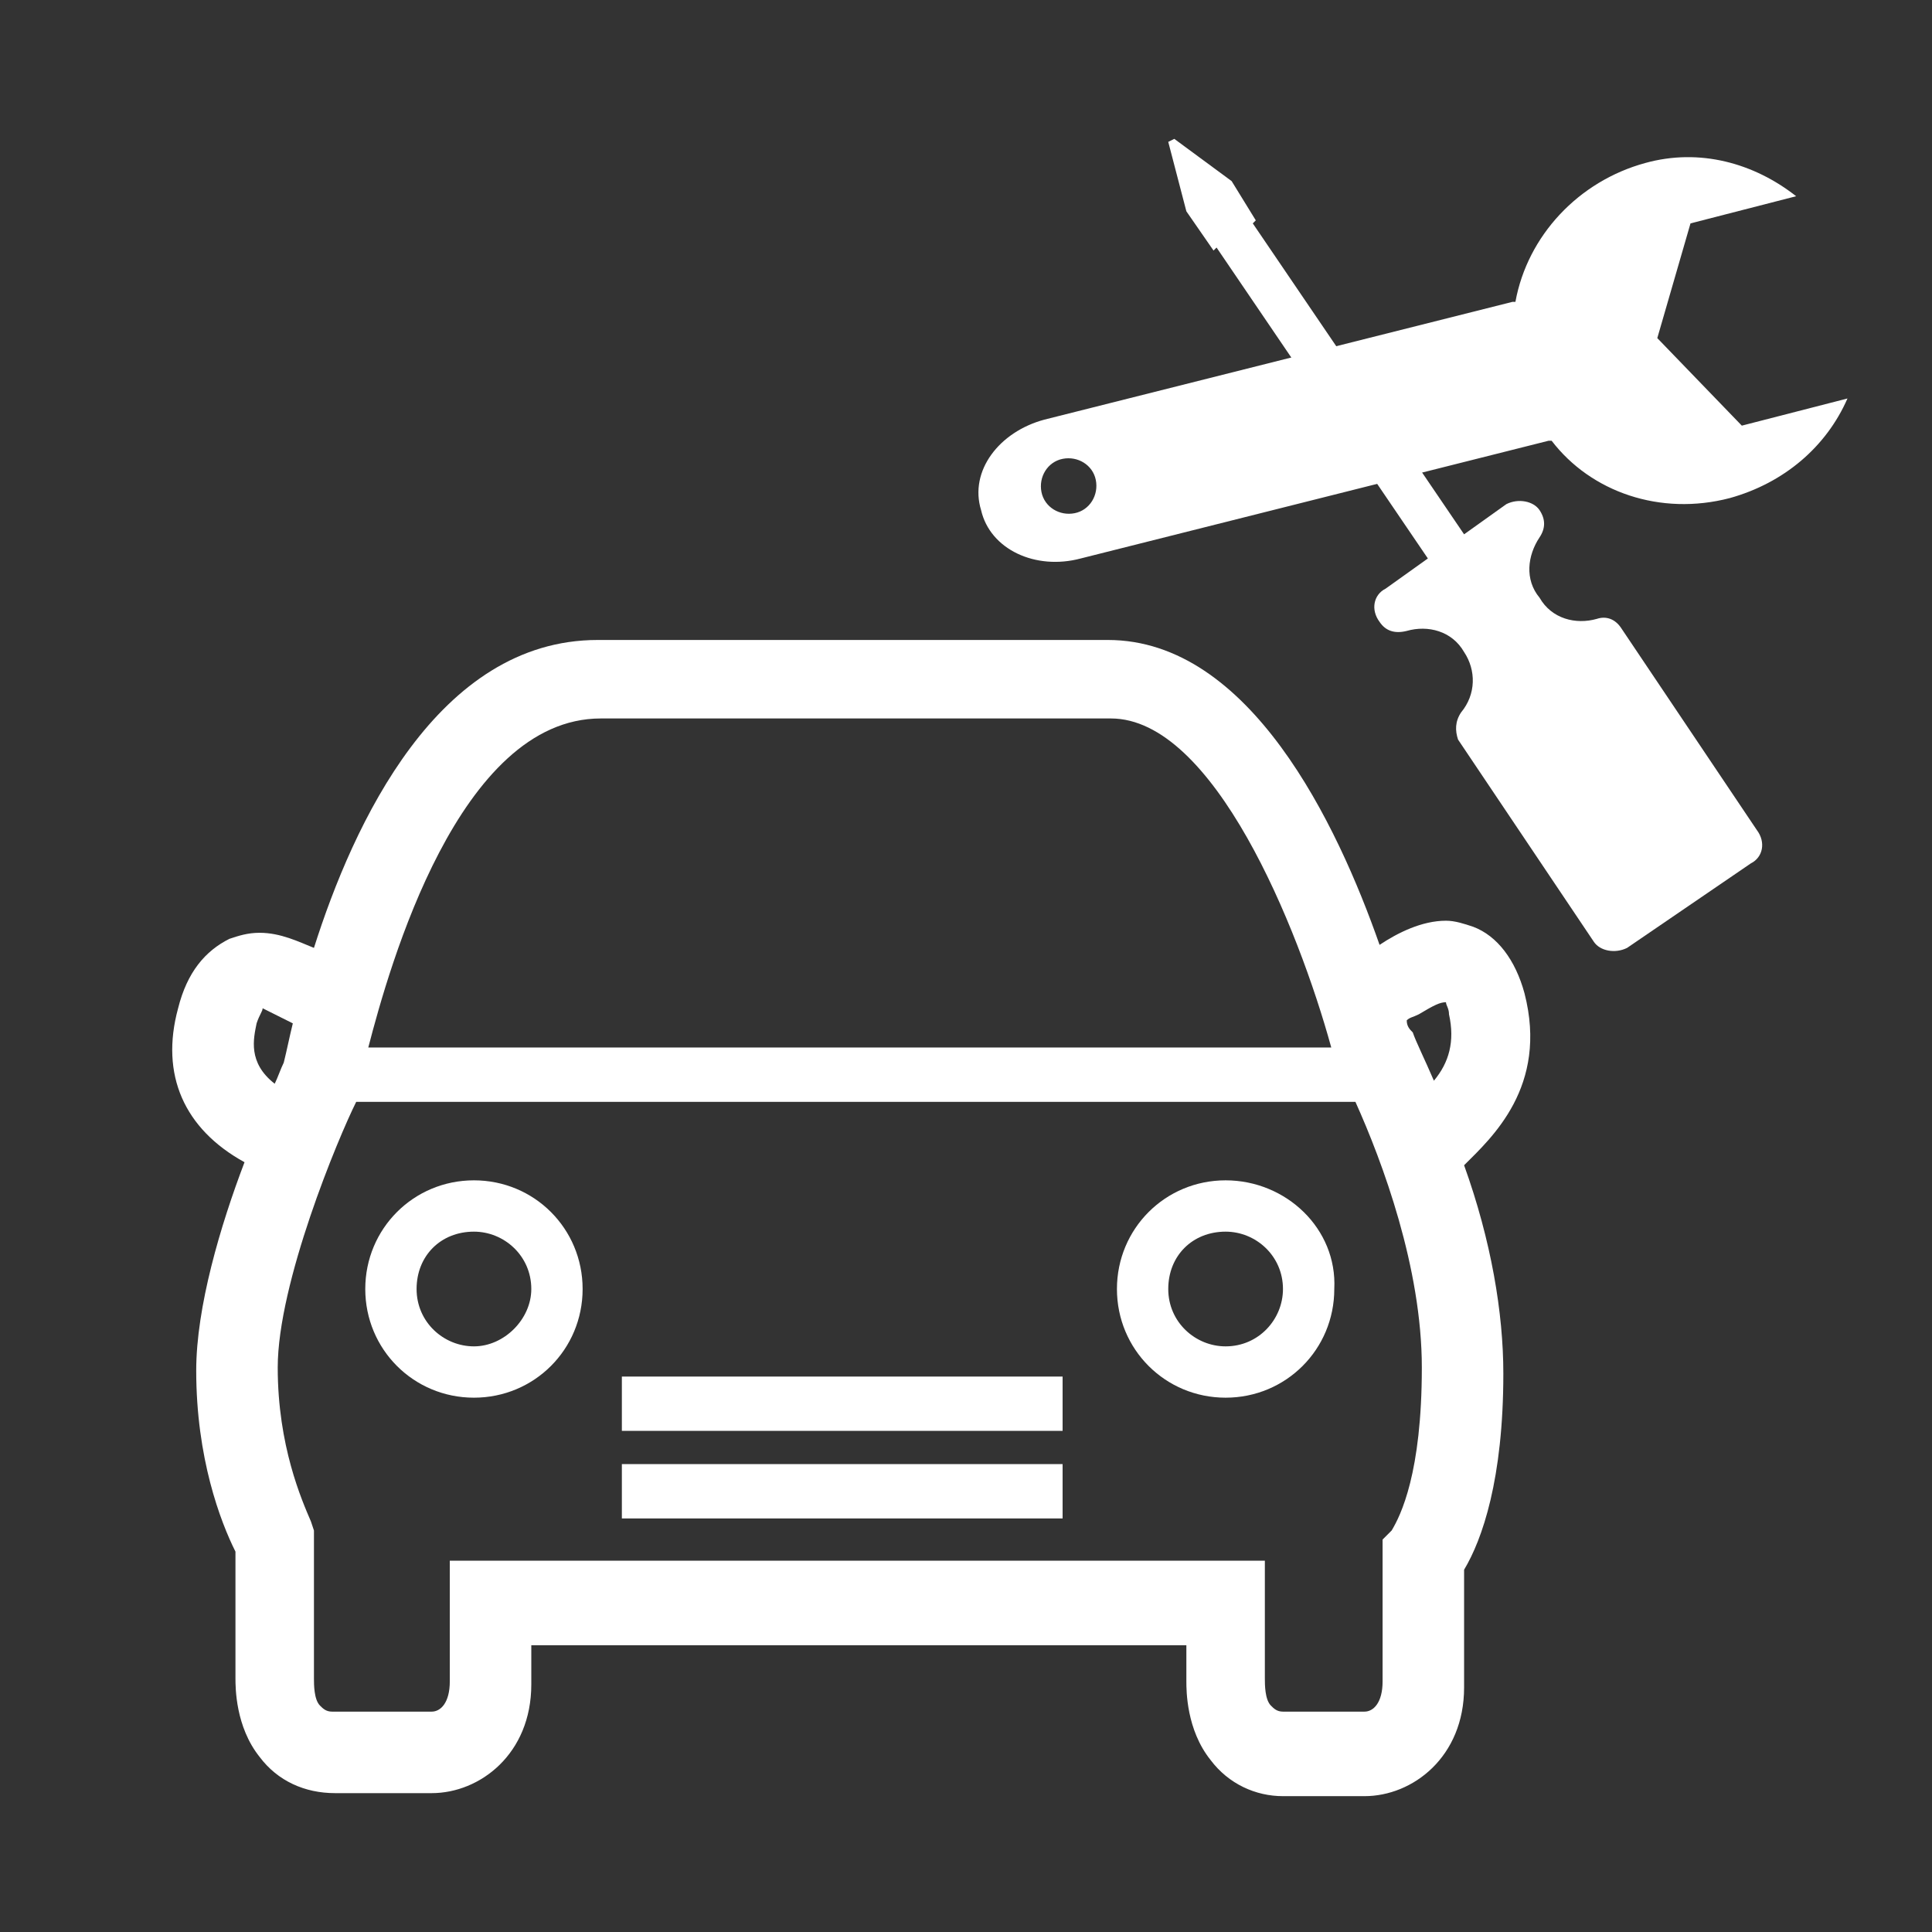<svg version="1.1" id="图层_1" xmlns="http://www.w3.org/2000/svg" xmlns:xlink="http://www.w3.org/1999/xlink" x="0px" y="0px"
	 viewBox="0 0 64 64" enable-background="new 0 0 64 64" xml:space="preserve">
<rect x="0" y="0" width="64" height="64" fill="#333333" stroke="none"/>
<path fill="#FFFFFF" d="M50.5,32.9c-0.3-1.1-0.9-1.9-1.7-2.2c-0.3-0.1-0.6-0.2-0.9-0.2c-0.8,0-1.6,0.4-2.2,0.8
	c-1.4-4-4.3-10.1-9-10.1l-16.9,0c-5.3,0-8.1,6.1-9.4,10.2c-0.5-0.2-1.1-0.5-1.8-0.5c-0.4,0-0.7,0.1-1,0.2c-0.8,0.4-1.4,1.1-1.7,2.3
	c-0.6,2.2,0.2,4,2.2,5.1c-0.8,2.1-1.6,4.8-1.6,6.9c0,2.9,0.8,5,1.3,6l0,4.2c0,0.3,0,1.6,0.8,2.6c0.6,0.8,1.5,1.2,2.5,1.2h3.2
	c1.6,0,3.3-1.3,3.3-3.6v-1.3h21.7l0,1.2c0,0.3,0,1.6,0.8,2.6c0.6,0.8,1.5,1.2,2.4,1.2l2.7,0c1.6,0,3.3-1.3,3.3-3.6v-3.9
	c0.6-1,1.3-3,1.3-6.5c0-2-0.4-4.4-1.3-6.9C49.4,37.7,51.3,36,50.5,32.9z M12.2,34.7c0.7-2.7,3-10.9,7.7-10.9l16.9,0
	c3.4,0,6.2,6.9,7.3,10.9C44.1,34.7,12.2,34.7,12.2,34.7z M47.1,45.3c0,3.5-0.7,4.9-1,5.4L45.8,51v4.7c0,0.7-0.3,1-0.6,1l-2.7,0
	c-0.2,0-0.3-0.1-0.4-0.2c-0.2-0.2-0.2-0.7-0.2-0.9l0-3.9h-27v4c0,0.7-0.3,1-0.6,1H11c-0.2,0-0.3-0.1-0.4-0.2
	c-0.2-0.2-0.2-0.7-0.2-0.9l0-4.9l-0.1-0.3c-0.3-0.7-1.1-2.5-1.1-5.1c0-2.8,2-7.6,2.6-8.8h33.1C45.8,38.5,47.1,42,47.1,45.3z
	 M46.6,33.8c0.1-0.1,0.2-0.1,0.4-0.2c0.5-0.3,0.7-0.4,0.9-0.4c0,0.1,0.1,0.2,0.1,0.4c0.2,0.9,0,1.6-0.5,2.2
	c-0.3-0.7-0.6-1.3-0.7-1.6C46.7,34.1,46.6,34,46.6,33.8z M9.7,33.9c-0.1,0.4-0.2,0.9-0.3,1.3c-0.1,0.2-0.2,0.5-0.3,0.7
	c-0.9-0.7-0.7-1.5-0.6-2c0.1-0.3,0.2-0.4,0.2-0.5C8.9,33.5,9.5,33.8,9.7,33.9C9.7,33.9,9.7,33.9,9.7,33.9z"/>
<path fill="#FFFFFF" d="M15.7,39.1c-2,0-3.6,1.6-3.6,3.6s1.6,3.6,3.6,3.6c2,0,3.6-1.6,3.6-3.6C19.3,40.7,17.7,39.1,15.7,39.1z
	 M15.7,44.6c-1,0-1.9-0.8-1.9-1.9s0.8-1.9,1.9-1.9c1,0,1.9,0.8,1.9,1.9C17.6,43.7,16.7,44.6,15.7,44.6z M40.6,39.1
	c-2,0-3.6,1.6-3.6,3.6s1.6,3.6,3.6,3.6c2,0,3.6-1.6,3.6-3.6C44.3,40.7,42.6,39.1,40.6,39.1z M40.6,44.6c-1,0-1.9-0.8-1.9-1.9
	s0.8-1.9,1.9-1.9c1,0,1.9,0.8,1.9,1.9C42.5,43.7,41.7,44.6,40.6,44.6z M20.6,45.6h14.6v1.8H20.6V45.6z M20.6,48.5h14.6v1.8H20.6
	V48.5z"/>
<path fill="#FFFFFF" d="M57.3,16.5c1.8-0.5,3.2-1.7,3.9-3.3l-3.5,0.9l-2.8-2.9L56,7.4l3.5-0.9c-1.4-1.1-3.2-1.6-5-1.1
	C52.3,6,50.6,7.8,50.2,10c0,0-0.1,0-0.1,0l-15.5,3.9c-1.5,0.4-2.5,1.7-2.1,3l0,0c0.3,1.3,1.8,2,3.3,1.6l15.5-3.9c0,0,0.1,0,0.1,0
	C52.7,16.3,55,17.1,57.3,16.5z M34.5,16.3c-0.1-0.5,0.2-1,0.7-1.1c0.5-0.1,1,0.2,1.1,0.7c0.1,0.5-0.2,1-0.7,1.1
	C35.1,17.1,34.6,16.8,34.5,16.3z"/>
<path fill="#FFFFFF" d="M51,17.8c0.2-0.3,0.2-0.6,0-0.9l0,0c-0.2-0.3-0.7-0.4-1.1-0.2l-1.4,1l-7-10.3l0.1-0.1L40.8,6l-1.9-1.4
	l-0.2,0.1l0.6,2.3l0.9,1.3l0.1-0.1l7,10.3l-1.4,1c-0.4,0.2-0.5,0.7-0.2,1.1c0.2,0.3,0.5,0.4,0.9,0.3c0.7-0.2,1.5,0,1.9,0.7
	c0.4,0.6,0.4,1.4-0.1,2c-0.2,0.3-0.2,0.6-0.1,0.9l4.5,6.7c0.2,0.3,0.7,0.4,1.1,0.2l4.1-2.8c0.4-0.2,0.5-0.7,0.2-1.1l-4.5-6.7
	c-0.2-0.3-0.5-0.4-0.8-0.3c-0.7,0.2-1.5,0-1.9-0.7C50.5,19.2,50.6,18.4,51,17.8z"/>
</svg>
